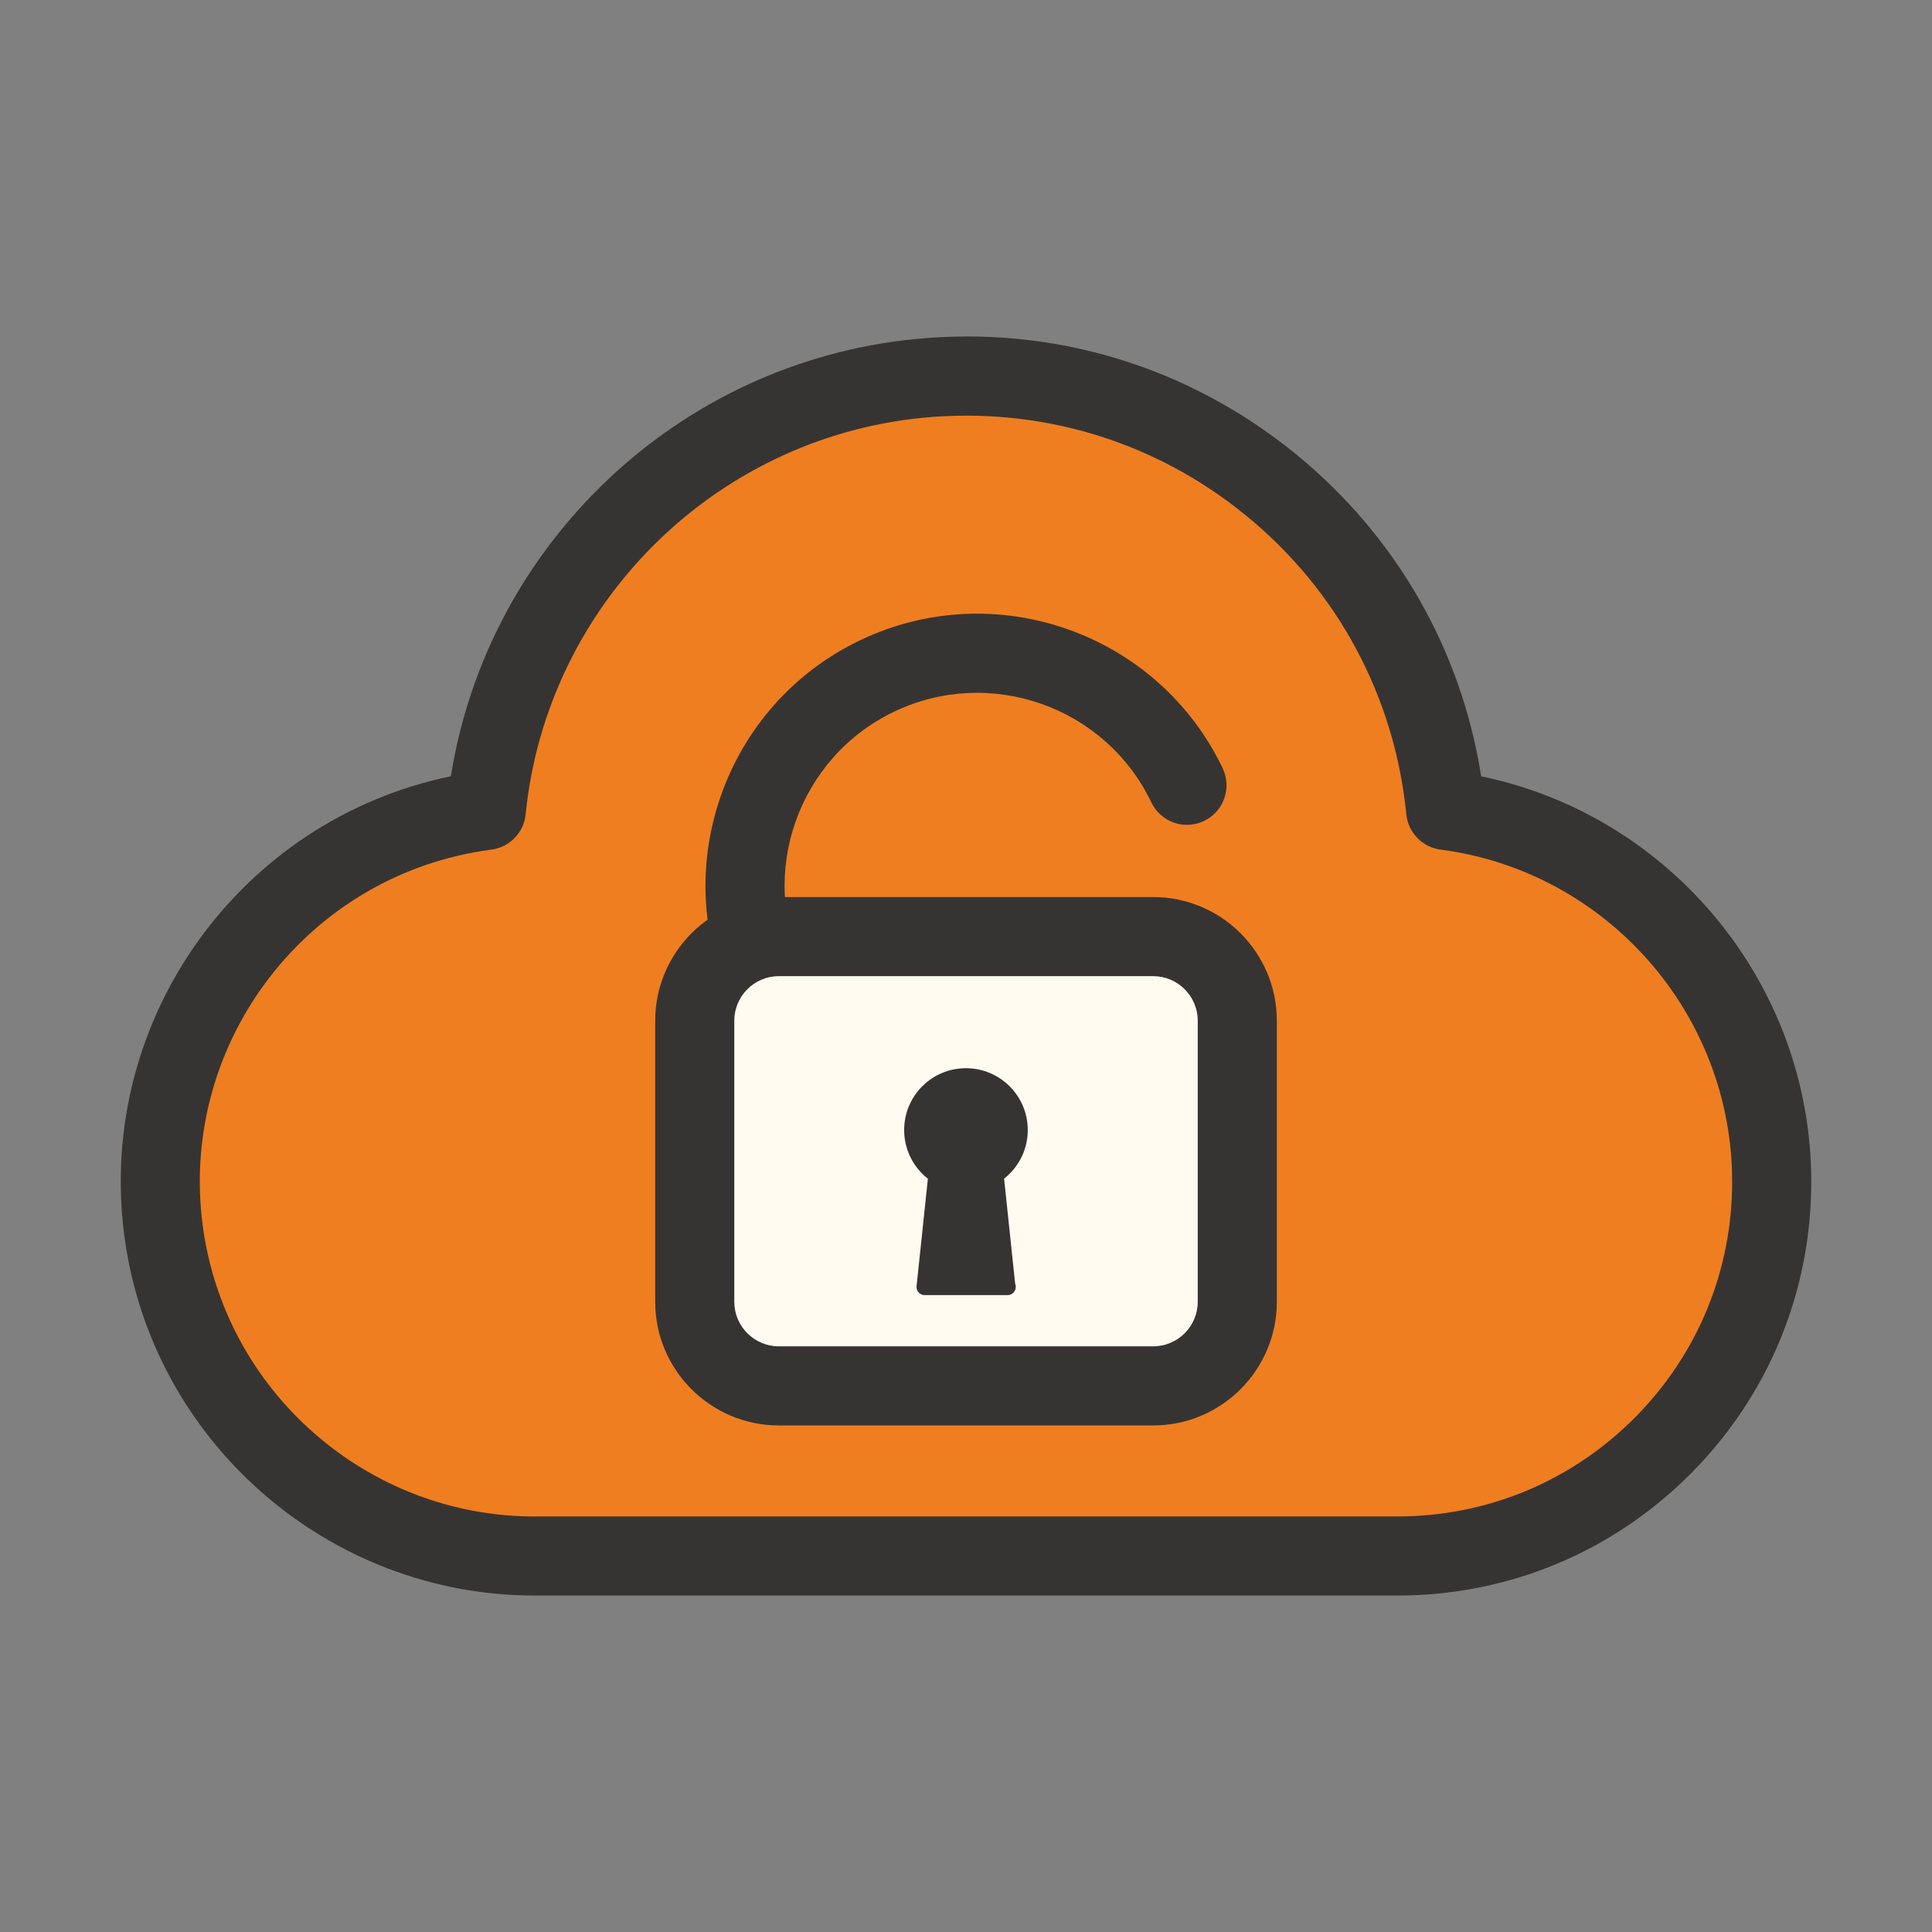 <?xml version="1.0" standalone="no"?><!DOCTYPE svg PUBLIC "-//W3C//DTD SVG 1.1//EN" "http://www.w3.org/Graphics/SVG/1.1/DTD/svg11.dtd"><svg class="icon" width="200px" height="200.00px" viewBox="0 0 1024 1024" version="1.1" xmlns="http://www.w3.org/2000/svg"><rect x="0" y="0" width="1024" height="1024" fill="#808080" stroke="none"/><path d="M766.248 429.529c-13.98-140.42-139.15-242.91-279.56-228.93-121.09 12.06-216.87 107.85-228.93 228.93-108.67 14.16-185.28 113.73-171.12 222.4 12.88 98.85 97.1 172.8 196.79 172.79h457.15c109.59 0.02 198.44-88.8 198.46-198.39 0.02-99.69-73.93-183.92-172.79-196.8z" fill="#EF7E20" /><path d="M740.628 845.669H283.398c-109.85 0-203.36-82.12-217.55-191.04-14.91-114.52 61.76-220.25 173.12-243.18 19.57-122.95 120.5-219.23 245.64-231.69 73.48-7.42 145.42 14.42 202.55 61.19 52.96 43.37 87.33 103.45 97.9 170.51 100.82 20.86 174.96 110.5 174.95 214.88-0.01 58.61-22.84 113.7-64.29 155.13-41.43 41.4-96.51 64.2-155.09 64.2z m-457.2-41.92h457.2c47.39 0 91.93-18.45 125.45-51.95 33.53-33.51 52-78.07 52-125.47 0.01-88.86-66.43-164.53-154.54-176.02-9.66-1.26-17.18-9.01-18.15-18.71-6.21-62.33-36.32-118.53-84.79-158.22s-109.48-58.05-171.84-51.92c-110.74 11.04-199.11 99.41-210.15 210.15-0.97 9.7-8.49 17.45-18.15 18.71-97.03 12.65-165.69 101.88-153.05 198.92 11.48 88.1 87.14 154.53 175.98 154.53 0.03-0.02 0.03-0.02 0.04-0.02z" fill="#363432" /><path d="M406.958 543.519c-7.82 0-15.32-4.39-18.92-11.91-34.31-71.67-3.92-157.9 67.76-192.22 71.68-34.33 157.9-3.9 192.23 67.77 4.99 10.44 0.59 22.95-9.85 27.95-10.45 5.04-22.96 0.59-27.96-9.85-24.34-50.82-85.47-72.35-136.32-48.06-50.82 24.34-72.38 85.49-48.05 136.32 4.99 10.44 0.59 22.95-9.85 27.95-2.92 1.4-6.01 2.05-9.04 2.05z" fill="#363432" /><path d="M611.218 734.559h-198.42c-24.62 0-44.58-19.96-44.58-44.58v-148.98c0-24.62 19.96-44.58 44.58-44.58h198.42c24.62 0 44.57 19.96 44.57 44.58v149c-0.01 24.61-19.96 44.56-44.57 44.56z" fill="#FFFBF1" /><path d="M611.218 755.509h-198.42c-36.13 0-65.53-29.39-65.53-65.53v-148.98c0-36.13 29.4-65.54 65.53-65.54h198.42c36.13 0 65.53 29.41 65.53 65.54v149c-0.02 36.13-29.42 65.51-65.53 65.51z m-198.42-238.13c-13.02 0-23.61 10.6-23.61 23.62v148.98c0 13.02 10.6 23.61 23.61 23.61h198.42c13.01 0 23.61-10.59 23.61-23.61v-148.98c0-13.02-10.6-23.62-23.61-23.62h-198.42z" fill="#363432" /><path d="M544.728 599.129c0.11-18.09-14.46-32.84-32.55-32.95-18.09-0.11-32.84 14.46-32.95 32.55a32.756 32.756 0 0 0 12.57 26l-5.99 56.93c-0.12 1.23 0.28 2.44 1.09 3.37 0.84 0.9 2.02 1.41 3.26 1.4h43.85c2.42 0 4.37-1.96 4.37-4.37 0-0.57-0.11-1.13-0.32-1.65l-5.87-55.73a32.567 32.567 0 0 0 12.54-25.55z" fill="#363432" /></svg>